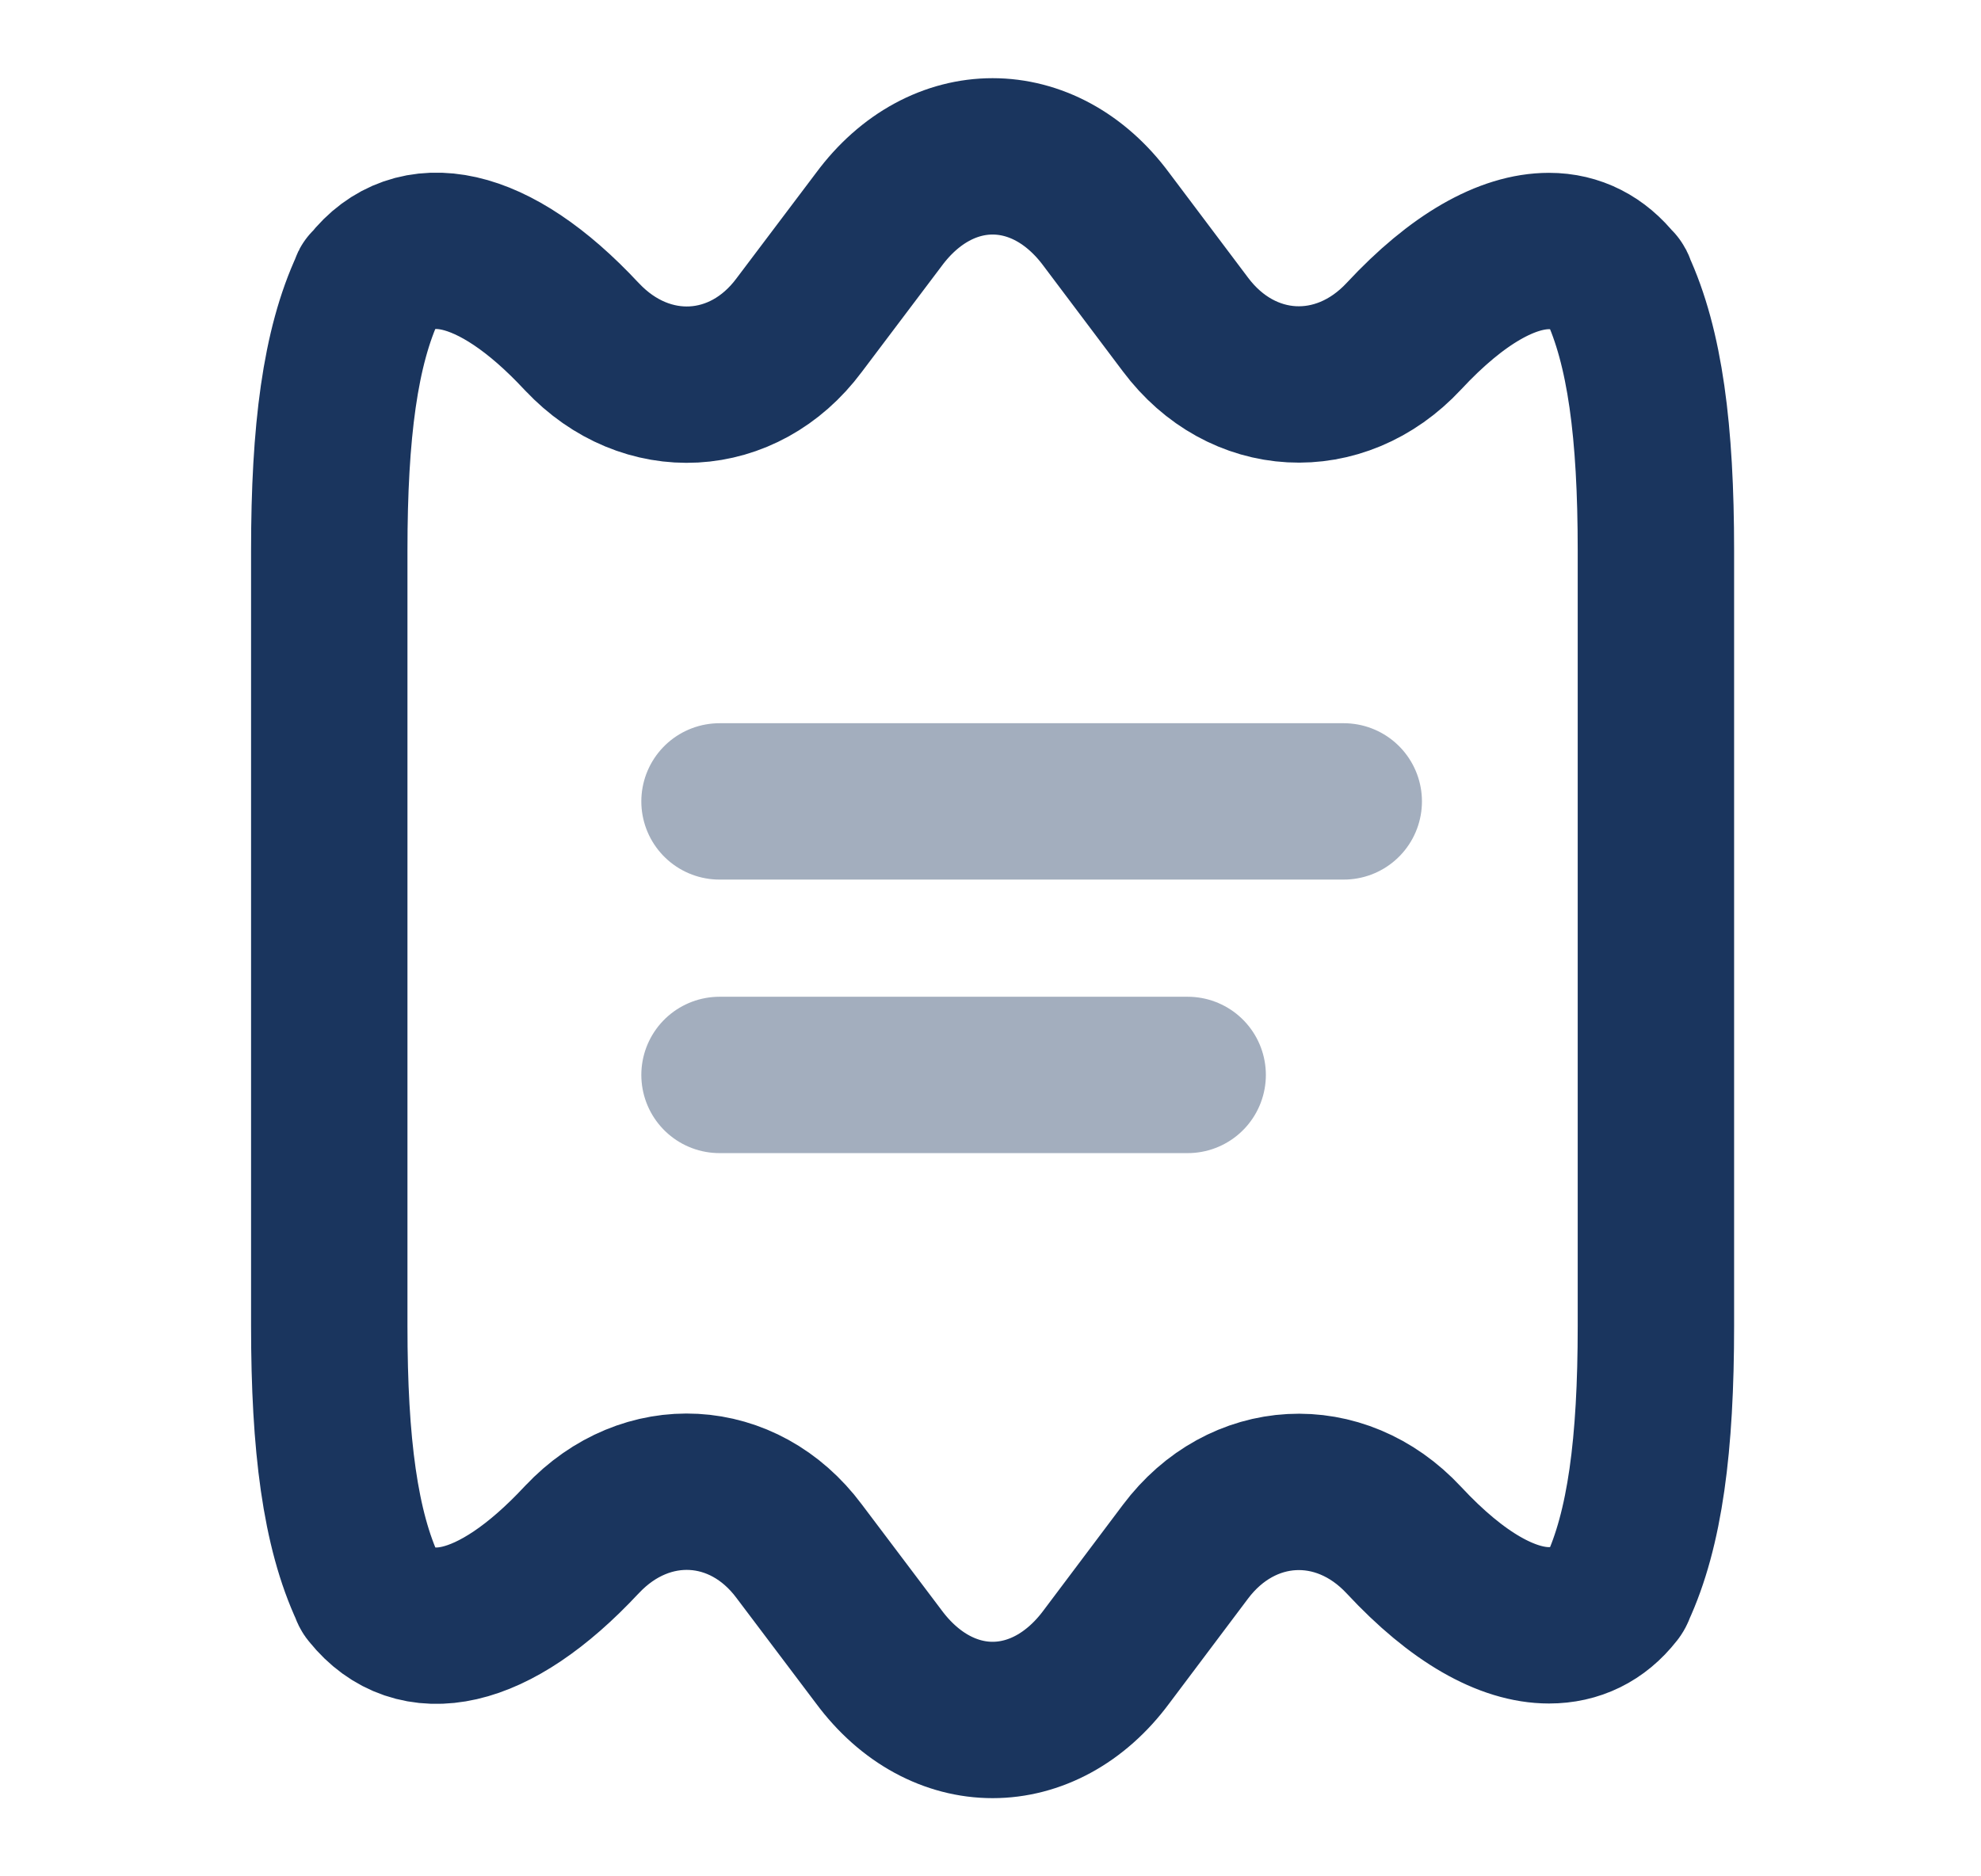 <svg width="19" height="18" viewBox="0 0 19 18" fill="none" xmlns="http://www.w3.org/2000/svg">
<path d="M15.882 5.28V12.72C15.882 13.86 15.777 14.67 15.508 15.248C15.508 15.255 15.5 15.27 15.493 15.277C15.328 15.488 15.111 15.592 14.857 15.592C14.46 15.592 13.981 15.33 13.465 14.775C12.851 14.115 11.908 14.168 11.369 14.887L10.613 15.893C10.314 16.297 9.917 16.5 9.52 16.5C9.124 16.5 8.727 16.297 8.428 15.893L7.664 14.88C7.133 14.168 6.197 14.115 5.583 14.768L5.576 14.775C4.73 15.682 3.982 15.818 3.548 15.277C3.54 15.27 3.533 15.255 3.533 15.248C3.263 14.67 3.158 13.86 3.158 12.72V5.28C3.158 4.14 3.263 3.33 3.533 2.752C3.533 2.745 3.533 2.737 3.548 2.73C3.974 2.183 4.73 2.317 5.576 3.225L5.583 3.232C6.197 3.885 7.133 3.833 7.664 3.12L8.428 2.107C8.727 1.702 9.124 1.5 9.52 1.5C9.917 1.5 10.314 1.702 10.613 2.107L11.369 3.112C11.908 3.833 12.851 3.885 13.465 3.225C13.981 2.67 14.46 2.408 14.857 2.408C15.111 2.408 15.328 2.52 15.493 2.73C15.508 2.737 15.508 2.745 15.508 2.752C15.777 3.33 15.882 4.14 15.882 5.28Z" stroke="#1A355E" stroke-width="1.5" stroke-linecap="round" stroke-linejoin="round"/>
<path opacity="0.4" d="M6.901 7.688H12.888" stroke="#1A355E" stroke-width="1.5" stroke-linecap="round" stroke-linejoin="round"/>
<path opacity="0.4" d="M6.901 10.312H11.391" stroke="#1A355E" stroke-width="1.5" stroke-linecap="round" stroke-linejoin="round"/>
</svg>
